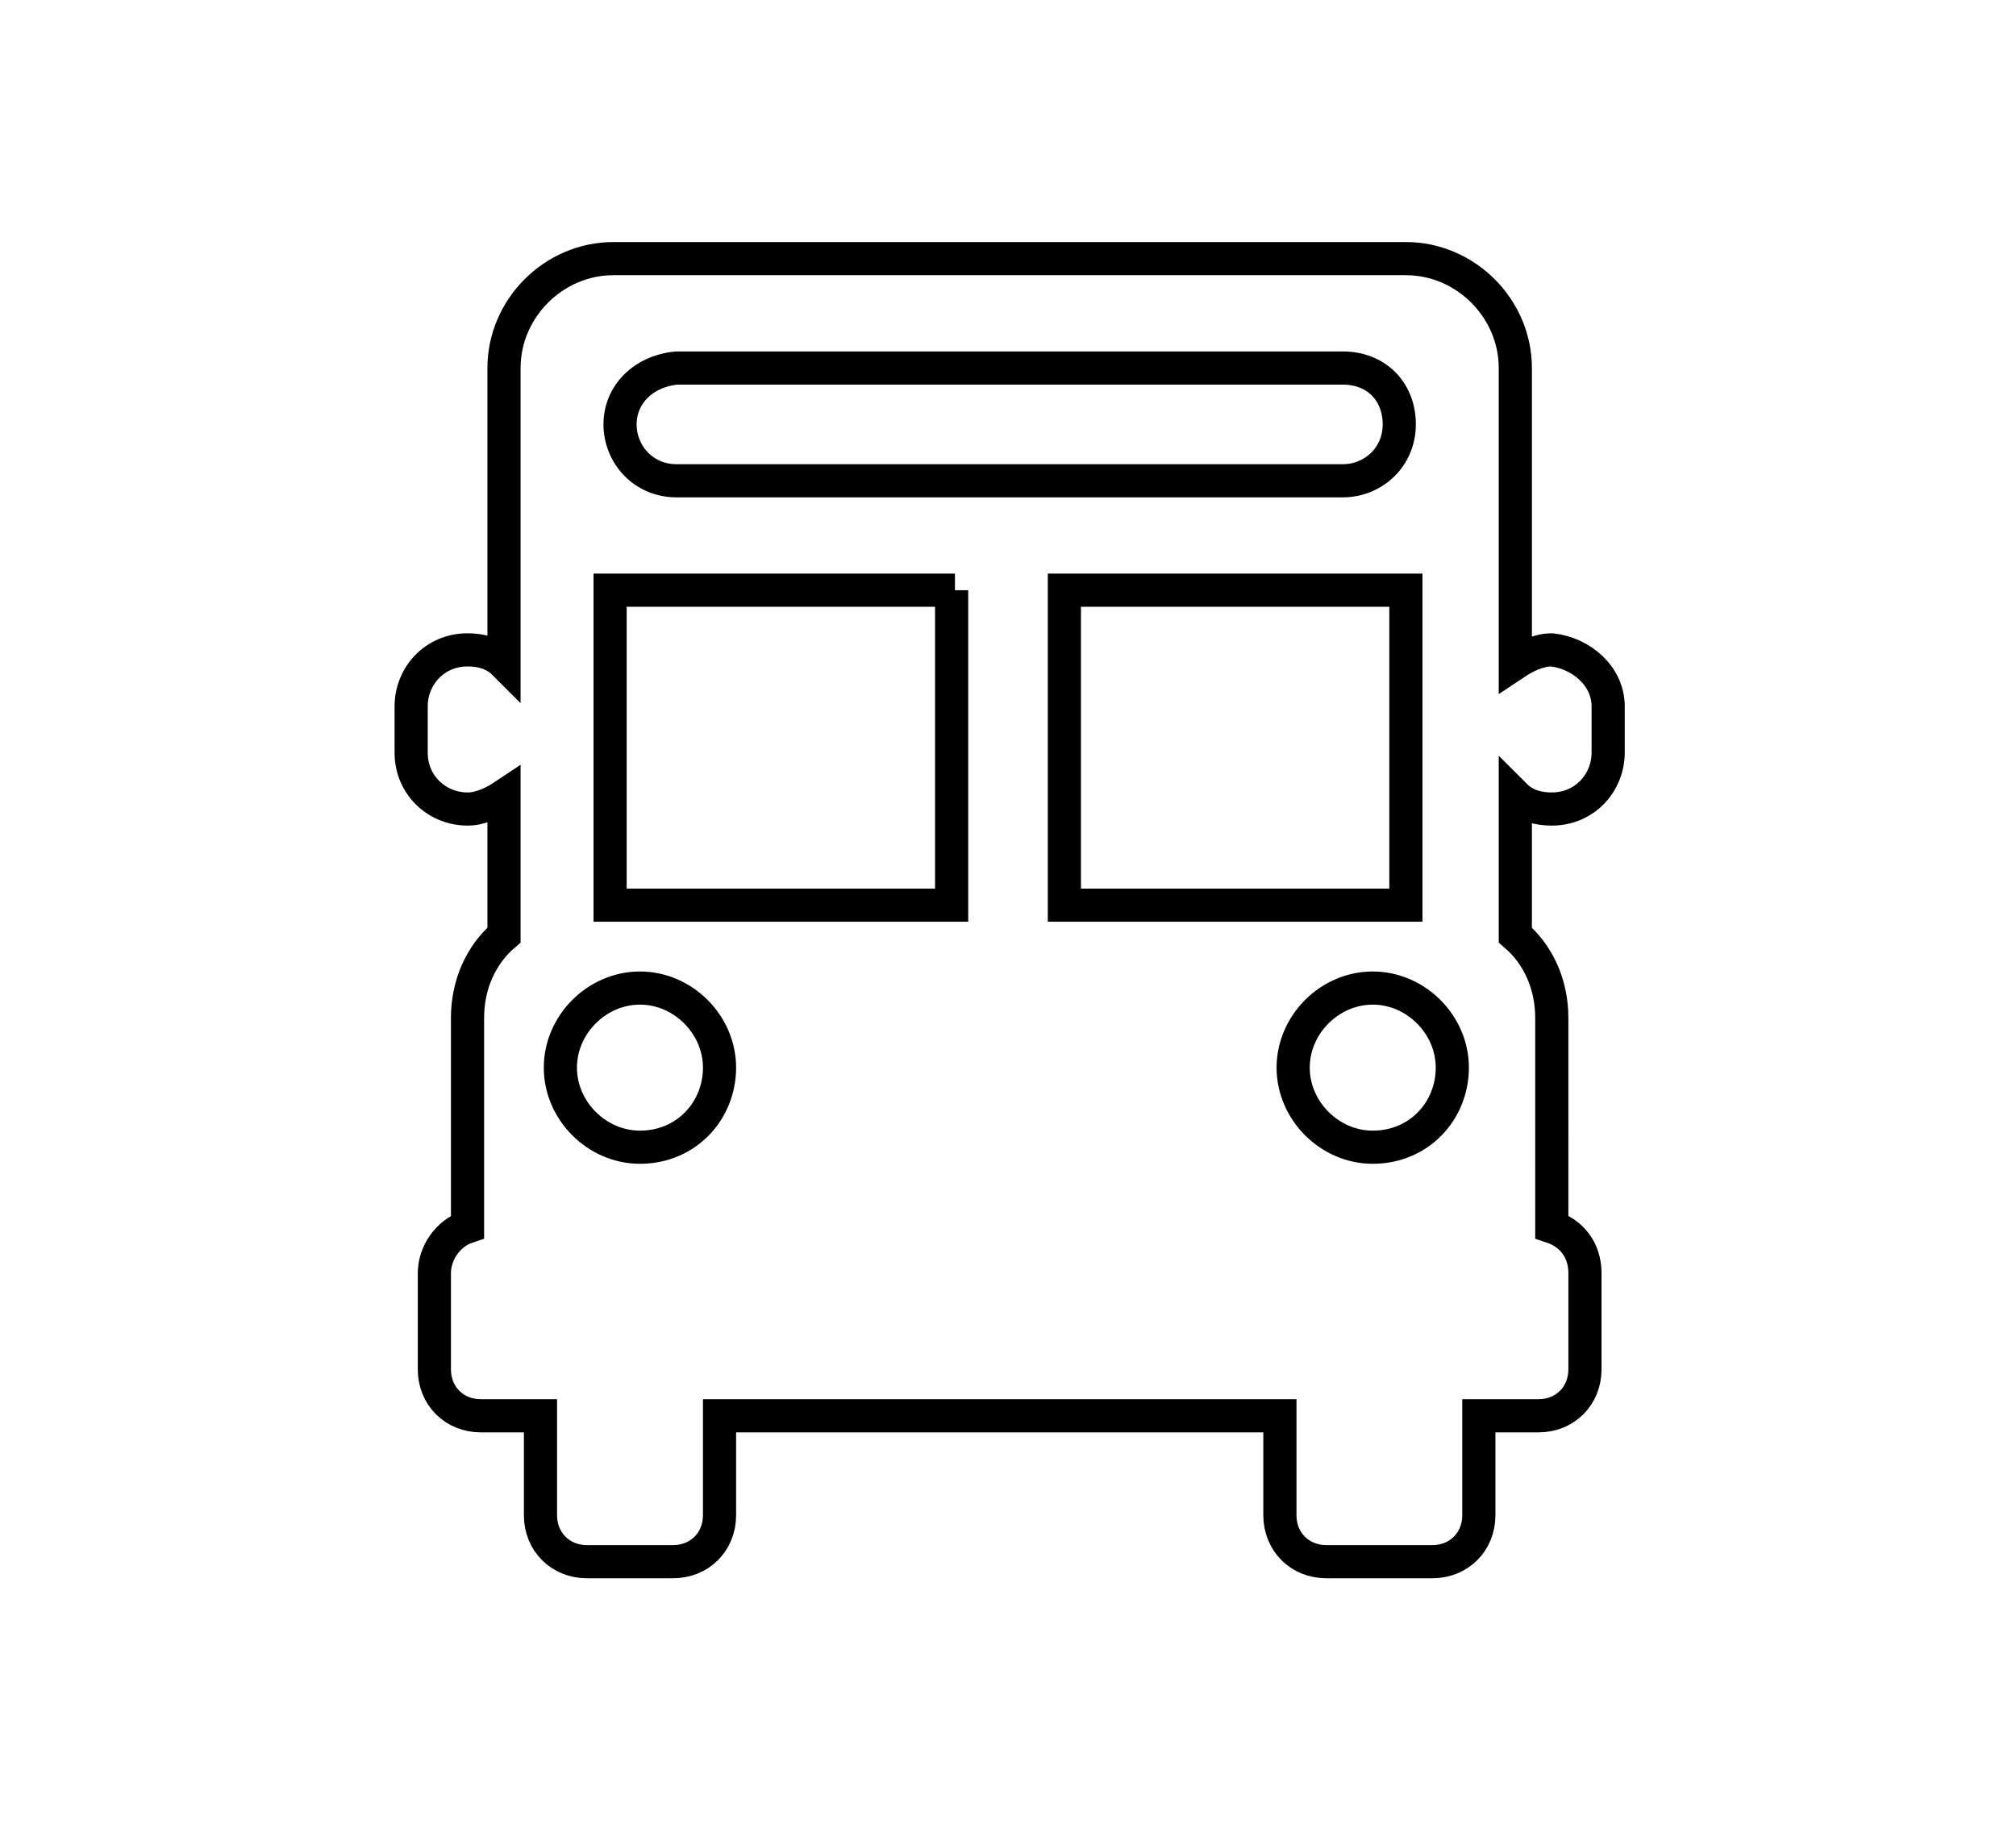<?xml version="1.0" encoding="utf-8"?>
<!-- Generator: Adobe Illustrator 24.0.2, SVG Export Plug-In . SVG Version: 6.00 Build 0)  -->
<svg version="1.1" id="Layer_1" xmlns="http://www.w3.org/2000/svg" xmlns:xlink="http://www.w3.org/1999/xlink" x="0px" y="0px"
	 viewBox="0 0 60.8 55" style="enable-background:new 0 0 60.8 55;" xml:space="preserve">
<style type="text/css">
	.st0{fill:none;stroke:#000000;stroke-miterlimit:10;}
</style>
<path class="st0" d="M48.5,21.3v1.4c0,0.9-0.7,1.7-1.7,1.7c-0.4,0-0.8-0.1-1.1-0.4v4.2c0.7,0.6,1.1,1.5,1.1,2.5V37
	c0.6,0.2,1,0.7,1,1.4v2.9c0,0.8-0.6,1.4-1.4,1.4h-1.8v3c0,0.8-0.6,1.4-1.4,1.4H40c-0.8,0-1.4-0.6-1.4-1.4v-3H21.7v3
	c0,0.8-0.6,1.4-1.4,1.4h-2.6c-0.8,0-1.4-0.6-1.4-1.4v-3h-1.8c-0.8,0-1.4-0.6-1.4-1.4v-2.9c0-0.6,0.4-1.2,1-1.4v-6.3
	c0-1,0.4-1.9,1.1-2.5V24c-0.3,0.2-0.7,0.4-1.1,0.4c-0.9,0-1.7-0.7-1.7-1.7v-1.4c0-0.9,0.7-1.7,1.7-1.7c0.4,0,0.8,0.1,1.1,0.4v-8.9
	c0-1.8,1.5-3.3,3.3-3.3h23.9c1.8,0,3.3,1.5,3.3,3.3v8.9c0.3-0.2,0.7-0.4,1.1-0.4C47.7,19.7,48.5,20.4,48.5,21.3z M21.7,32.2
	c0-1.3-1.1-2.4-2.4-2.4c-1.3,0-2.4,1.1-2.4,2.4c0,1.3,1.1,2.4,2.4,2.4C20.7,34.6,21.7,33.5,21.7,32.2z M28.8,17.8H18.4v9.5h10.3
	V17.8z M18.7,12.8c0,0.9,0.7,1.7,1.7,1.7h20.1c0.9,0,1.7-0.7,1.7-1.7s-0.7-1.7-1.7-1.7H20.4C19.4,11.2,18.7,11.9,18.7,12.8z
	 M42.4,27.3v-9.5H32.1v9.5H42.4z M43.8,32.2c0-1.3-1.1-2.4-2.4-2.4c-1.3,0-2.4,1.1-2.4,2.4c0,1.3,1.1,2.4,2.4,2.4
	C42.8,34.6,43.8,33.5,43.8,32.2z"/>
</svg>
